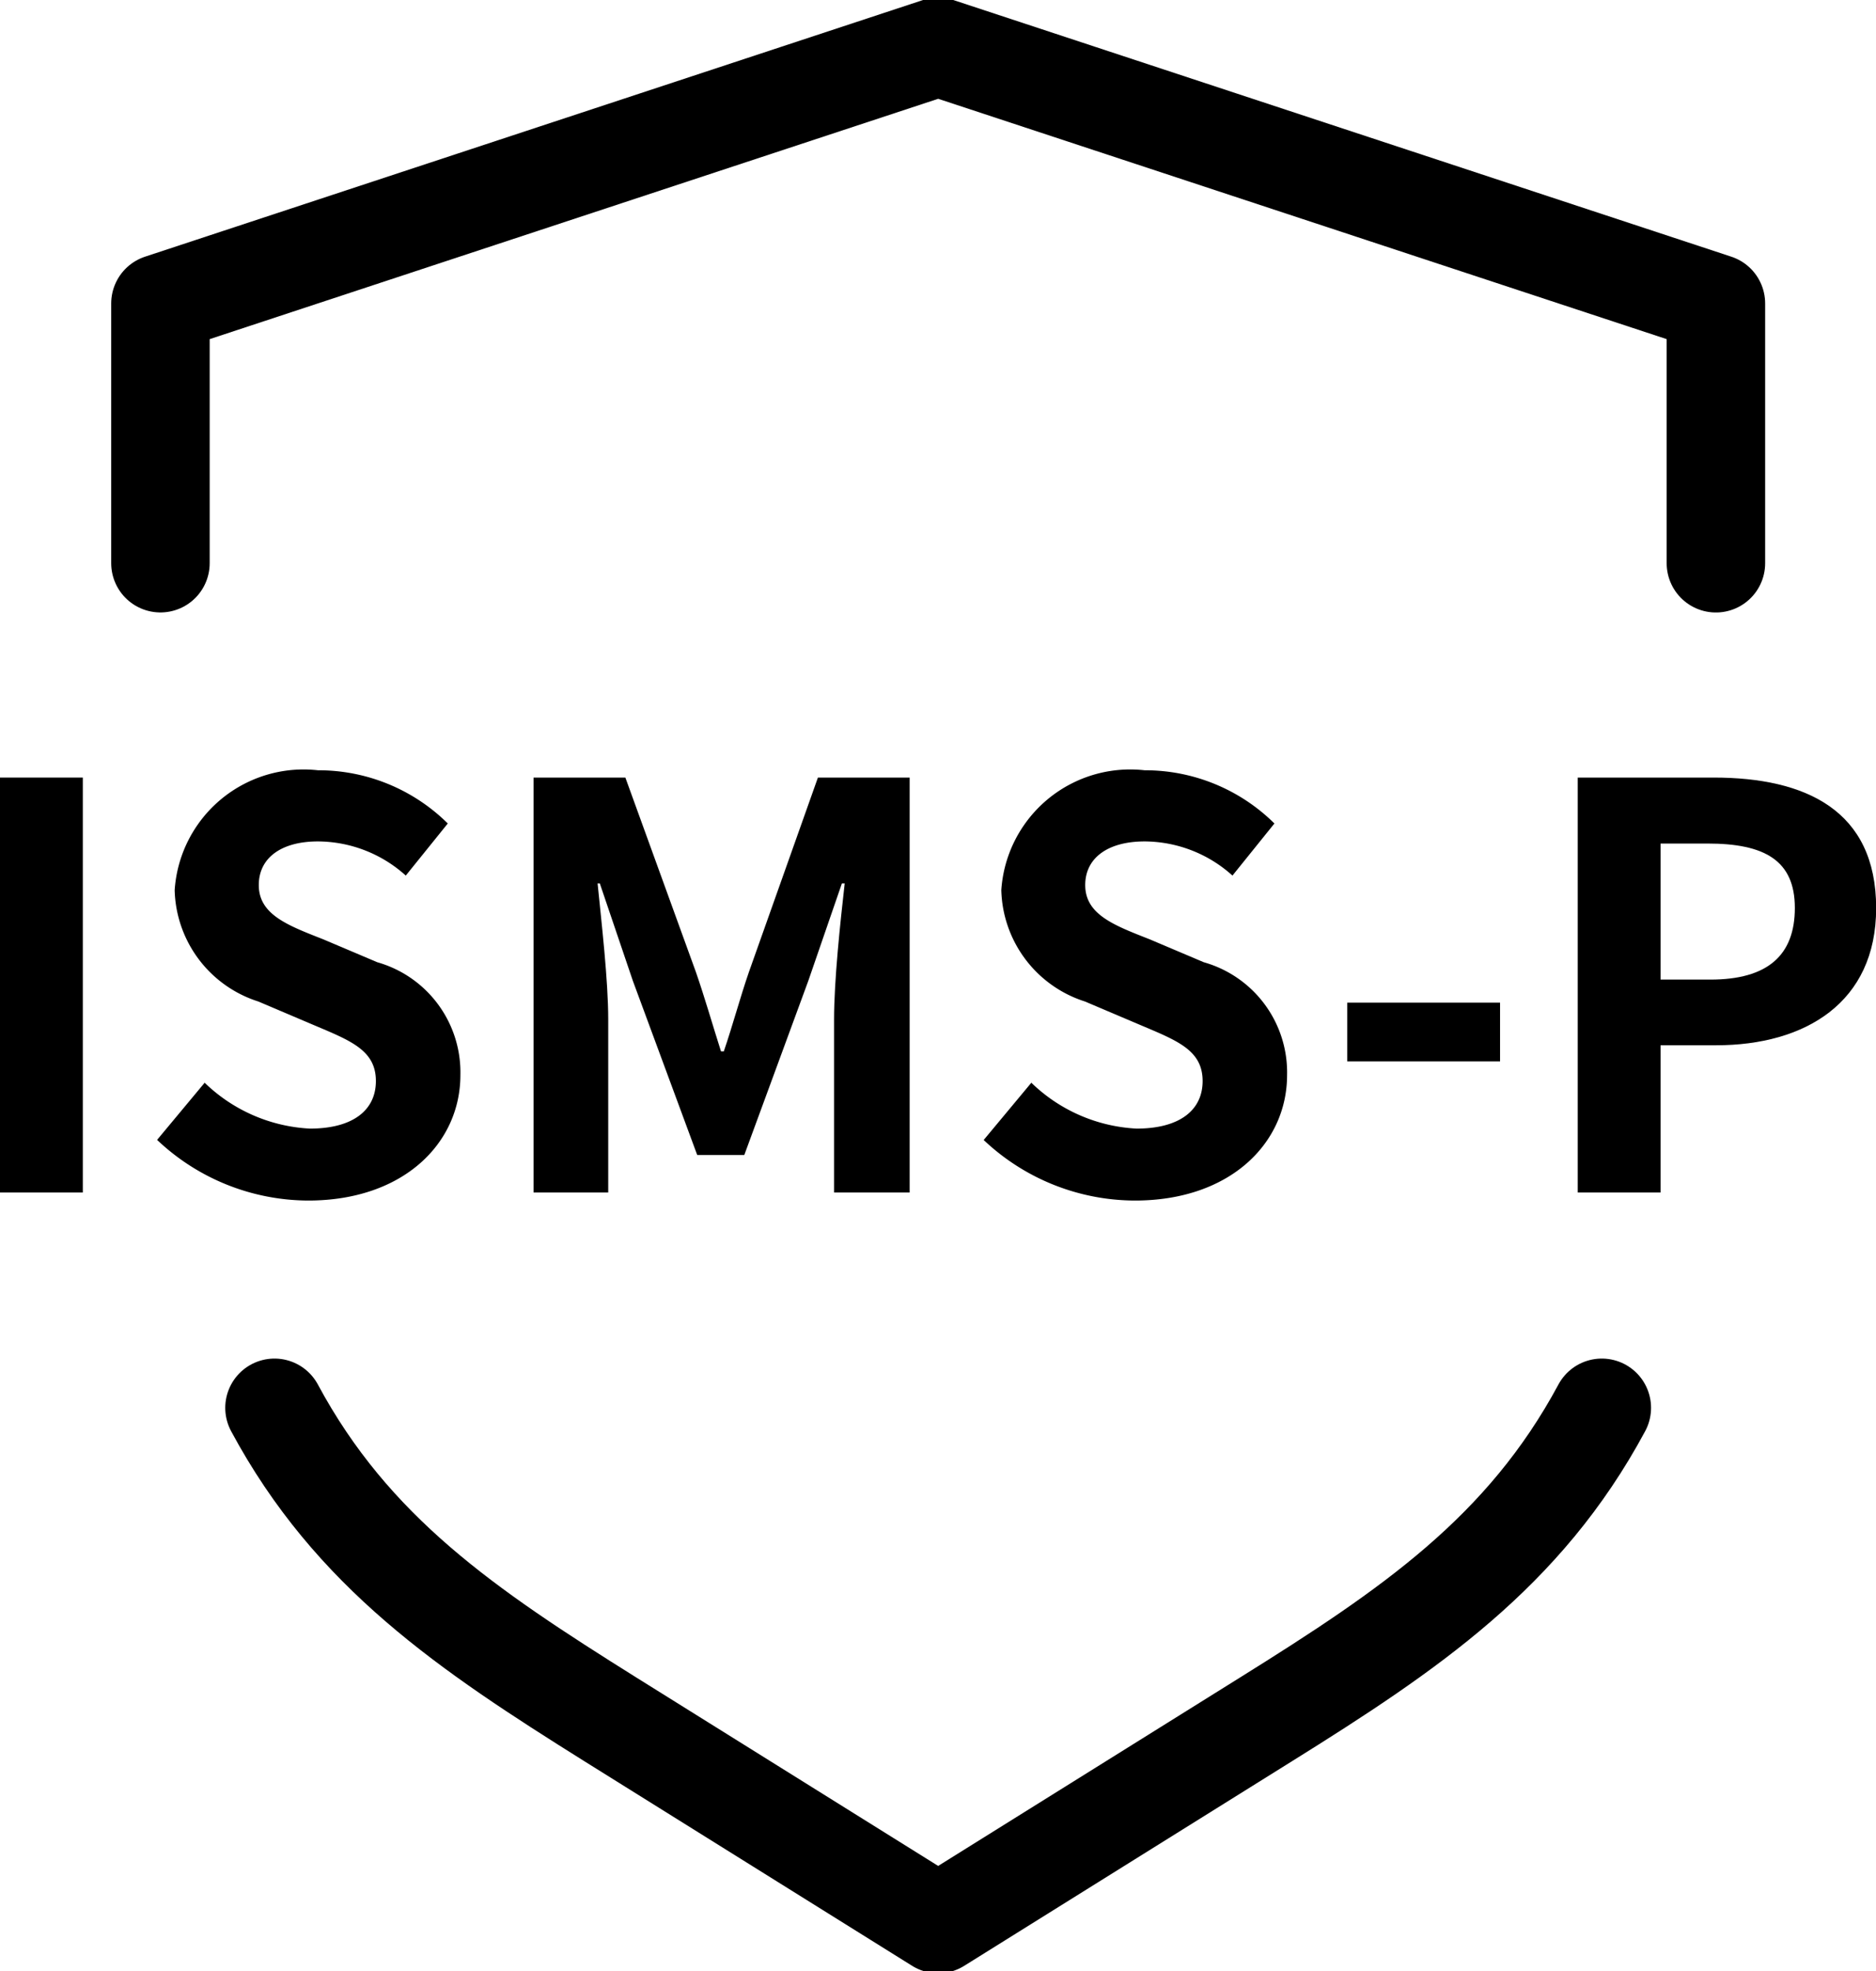 <svg id="ic-isms-p" xmlns="http://www.w3.org/2000/svg" xmlns:xlink="http://www.w3.org/1999/xlink" width="38.095" height="40" viewBox="0 0 38.095 40">
  <g transform="translate(3.258 0.952)">
    <path d="M35.007,11.478V6.207L19.214,1,3.421,6.207v5.27" transform="translate(-3.421 -1)" fill="none" stroke="#000" stroke-linecap="round" stroke-linejoin="round" stroke-width="2"/>
    <path d="M5.853,30c1.577,2.932,3.907,4.5,6.823,6.324l6.654,4.151,6.654-4.151C28.9,34.506,31.229,32.933,32.806,30" transform="translate(-3.537 -2.381)" fill="none" stroke="#000" stroke-linecap="round" stroke-linejoin="round" stroke-width="2"/>
  </g>
  <g transform="translate(0 15.632)">
    <rect width="1.682" height="8.421" transform="translate(0 0.148)" fill="#000"/>
    <path d="M3.35,23.915l.966-1.16a3.309,3.309,0,0,0,2.137.931c.874,0,1.34-.374,1.34-.965,0-.625-.51-.818-1.261-1.136l-1.125-.478a2.436,2.436,0,0,1-1.7-2.261,2.623,2.623,0,0,1,2.909-2.432,3.732,3.732,0,0,1,2.637,1.08L8.4,18.551a2.681,2.681,0,0,0-1.785-.693c-.738,0-1.2.33-1.2.886,0,.6.59.818,1.307,1.1l1.1.466A2.323,2.323,0,0,1,9.509,22.6c0,1.375-1.148,2.546-3.09,2.546A4.481,4.481,0,0,1,3.35,23.915" transform="translate(-0.16 -16.414)" fill="#000"/>
    <path d="M11.377,16.569h1.864l1.431,3.943c.182.524.341,1.081.511,1.614h.057c.182-.533.33-1.09.511-1.614l1.4-3.943h1.863V24.99H17.479V21.479c0-.8.126-1.967.216-2.762h-.057l-.682,1.977-1.3,3.535H14.7l-1.307-3.535-.671-1.977h-.045c.08.8.216,1.967.216,2.762V24.99H11.377Z" transform="translate(-0.542 -16.421)" fill="#000"/>
    <path d="M20.976,23.915l.966-1.16a3.308,3.308,0,0,0,2.136.931c.875,0,1.342-.374,1.342-.965,0-.625-.511-.818-1.262-1.136l-1.126-.478a2.437,2.437,0,0,1-1.7-2.261,2.623,2.623,0,0,1,2.91-2.432,3.733,3.733,0,0,1,2.636,1.08l-.852,1.057a2.681,2.681,0,0,0-1.784-.693c-.739,0-1.206.33-1.206.886,0,.6.591.818,1.308,1.1l1.1.466A2.323,2.323,0,0,1,27.135,22.6c0,1.375-1.148,2.546-3.09,2.546a4.483,4.483,0,0,1-3.069-1.227" transform="translate(-0.999 -16.414)" fill="#000"/>
    <rect width="3.103" height="1.192" transform="translate(27.358 4.716)" fill="#000"/>
    <path d="M33.64,16.569H36.4c1.863,0,3.3.66,3.3,2.649,0,1.92-1.444,2.784-3.25,2.784H35.322V24.99H33.64Zm2.693,4.1c1.159,0,1.716-.489,1.716-1.454s-.614-1.307-1.772-1.307h-.955v2.761Z" transform="translate(-1.602 -16.421)" fill="#000"/>
  </g>
</svg>
